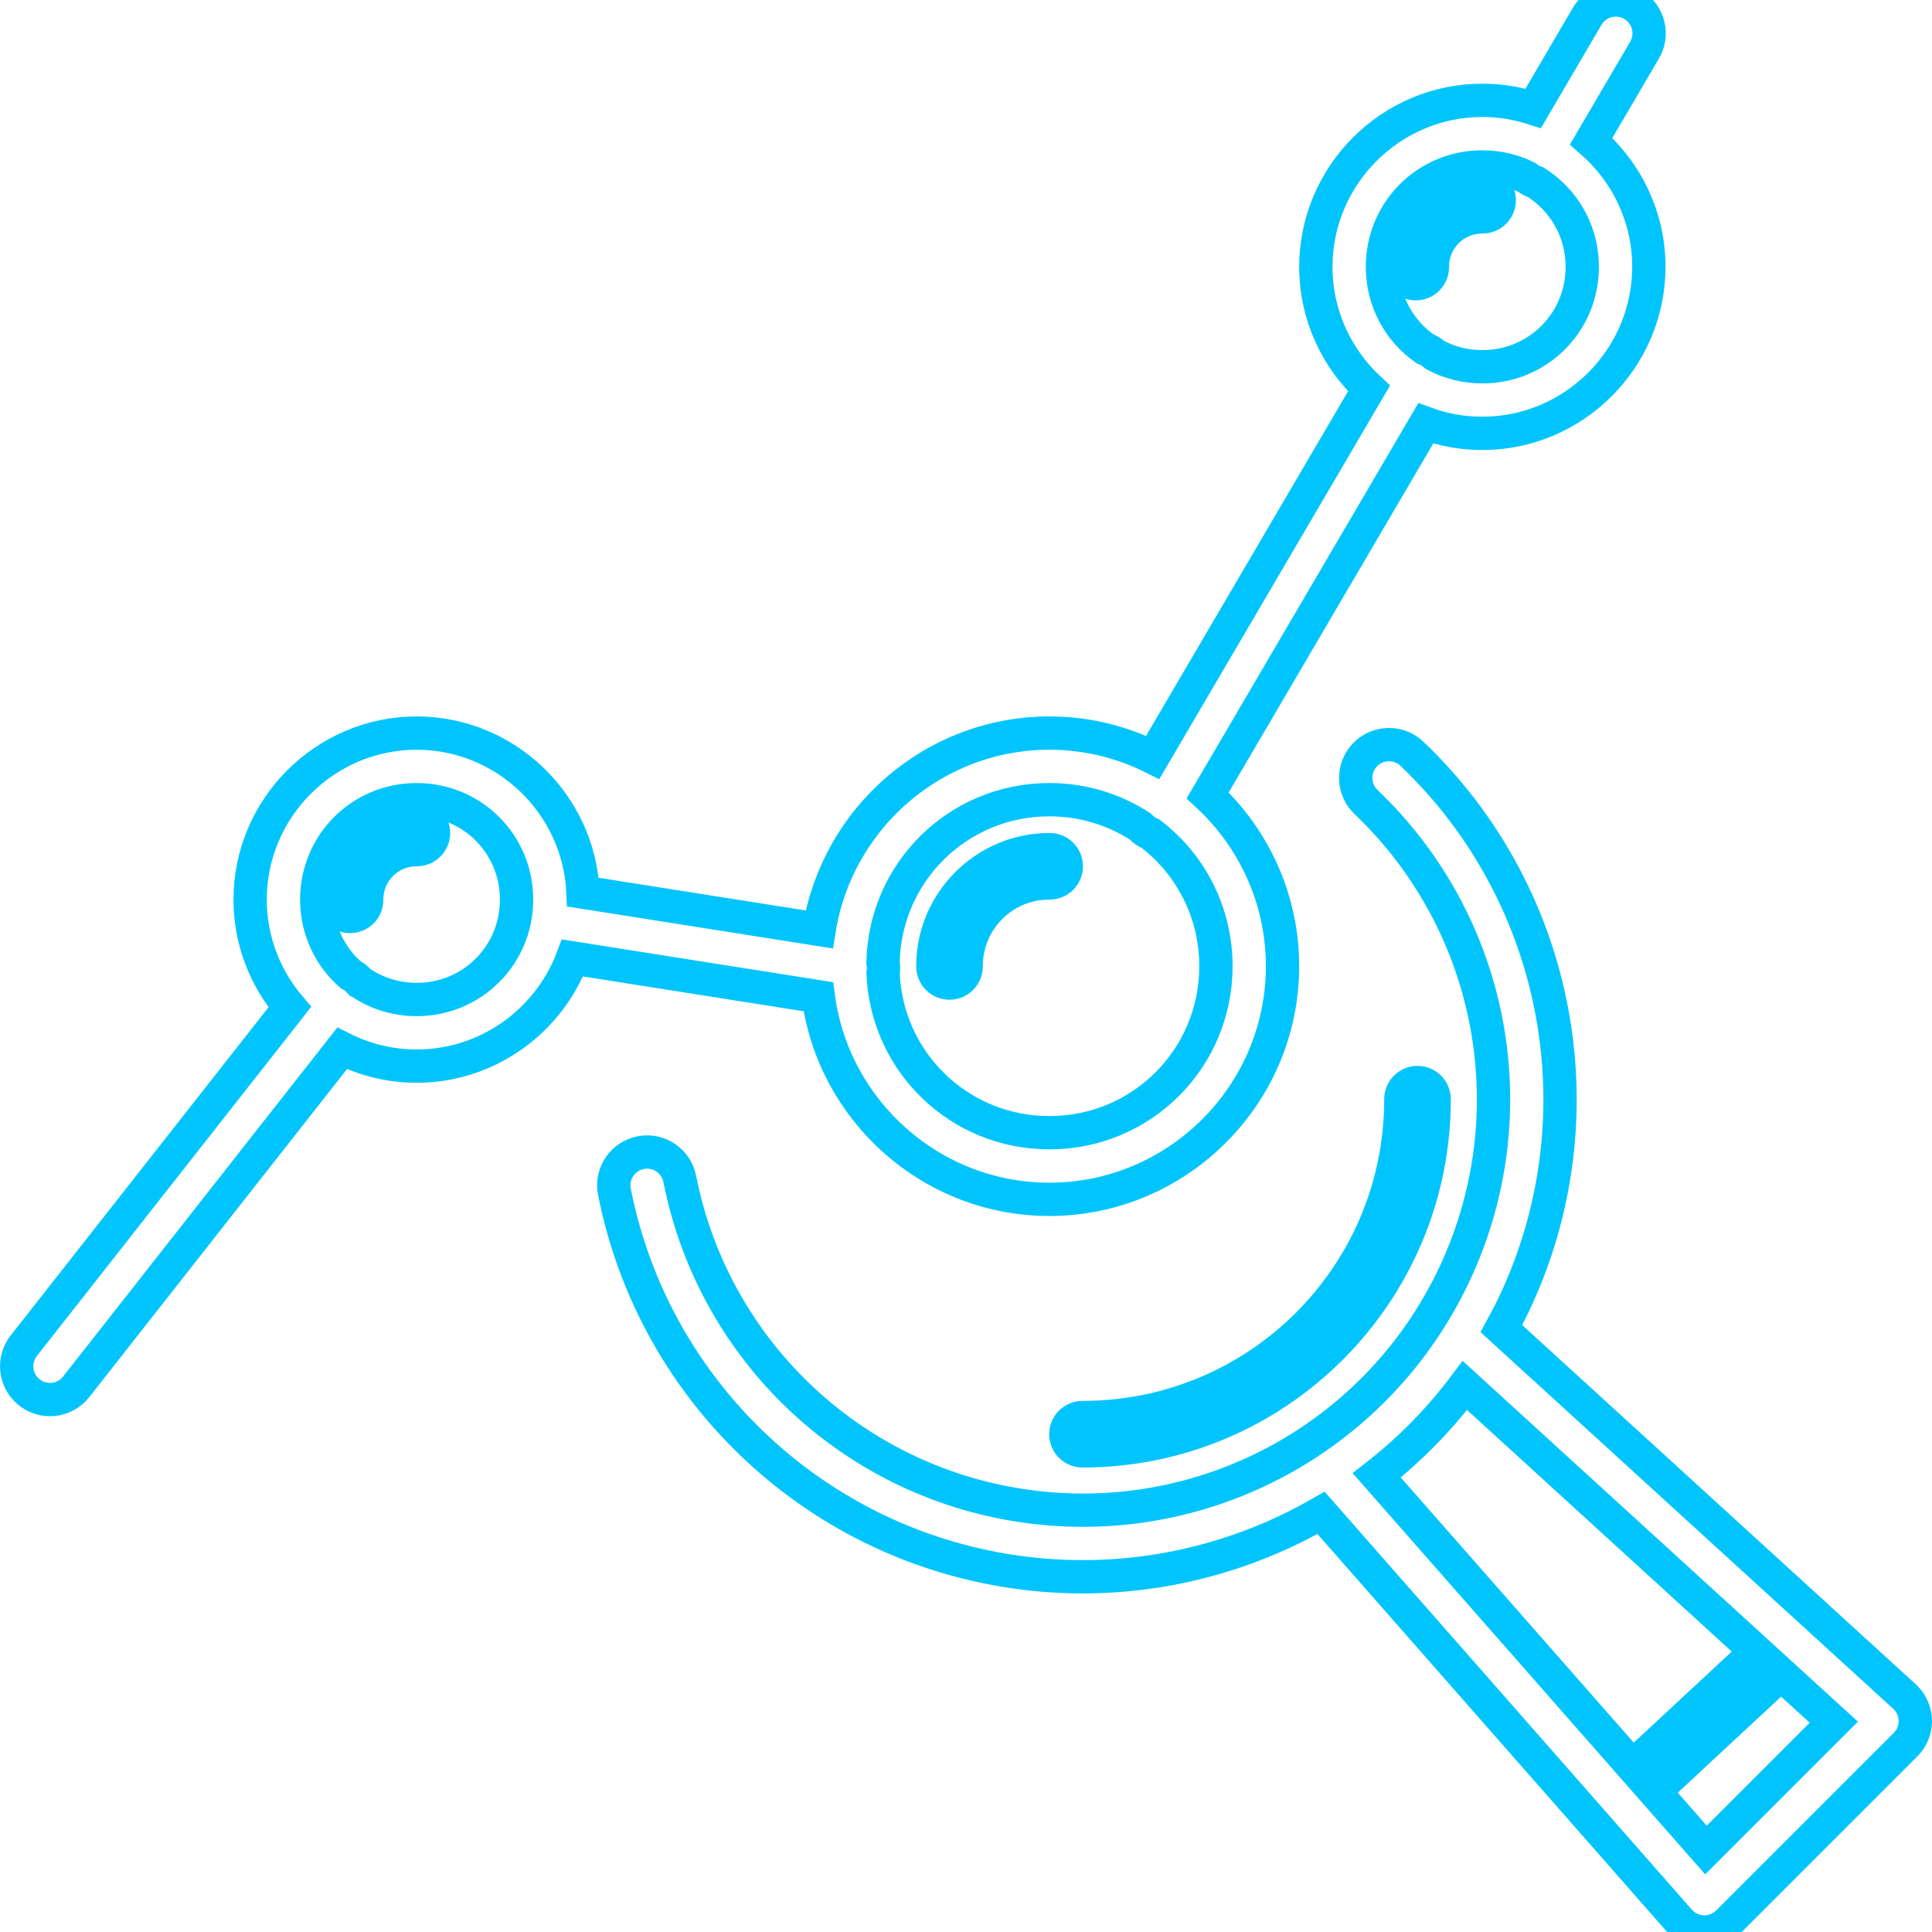 <?xml version="1.0" encoding="UTF-8" standalone="no"?>
<!-- Generator: Adobe Illustrator 18.1.1, SVG Export Plug-In . SVG Version: 6.00 Build 0)  -->

<svg
   version="1.1"
   id="Capa_1"
   x="0px"
   y="0px"
   viewBox="0 0 290.063 290.063"
   style="enable-background:new 0 0 290.063 290.063;"
   xml:space="preserve"
   sodipodi:docname="curriculum-2.svg"
   inkscape:version="1.1 (1:1.1+202105261517+ce6663b3b7)"
   xmlns:inkscape="http://www.inkscape.org/namespaces/inkscape"
   xmlns:sodipodi="http://sodipodi.sourceforge.net/DTD/sodipodi-0.dtd"
   xmlns="http://www.w3.org/2000/svg"
   xmlns:svg="http://www.w3.org/2000/svg"><defs
   id="defs38" /><sodipodi:namedview
   id="namedview36"
   pagecolor="#ffffff"
   bordercolor="#666666"
   borderopacity="1.0"
   inkscape:pageshadow="2"
   inkscape:pageopacity="0.0"
   inkscape:pagecheckerboard="0"
   showgrid="false"
   inkscape:zoom="2.9097128"
   inkscape:cx="145.03149"
   inkscape:cy="145.20333"
   inkscape:window-width="1848"
   inkscape:window-height="1016"
   inkscape:window-x="72"
   inkscape:window-y="27"
   inkscape:window-maximized="1"
   inkscape:current-layer="Capa_1" />
<g
   id="g3">
	<path
   id="path35563"
   d="M242.669,0.001c-1.827-0.028-3.524,0.943-4.426,2.533l-8.051,13.734c-2.41-0.78-4.976-1.205-7.637-1.205   c-13.748,0-25,11.252-25,25c0,7.189,3.081,13.692,7.982,18.264l-32.469,55.385c-4.681-2.33-9.948-3.648-15.514-3.648   c-17.393,0-31.896,12.815-34.559,29.48l-35.471-5.602c-0.592-13.233-11.599-23.879-24.971-23.879c-13.748,0-25,11.252-25,25   c0,6.139,2.249,11.776,5.957,16.141l-39.889,50.77c-1.74,2.145-1.412,5.294,0.733,7.034s5.294,1.412,7.034-0.733   c0.033-0.04,0.065-0.081,0.097-0.123l39.879-50.756c3.372,1.703,7.173,2.668,11.189,2.668c10.671,0,19.835-6.781,23.404-16.244   l36.906,5.826c2.259,17.119,16.972,30.418,34.689,30.418c19.271,0,35-15.729,35-35c0-10.113-4.336-19.246-11.238-25.646   l32.74-55.852c2.656,0.968,5.518,1.498,8.498,1.498c13.748,0,25-11.252,25-25c0-7.514-3.367-14.276-8.66-18.869L246.87,7.59   c1.43-2.362,0.675-5.437-1.688-6.867C244.423,0.263,243.556,0.014,242.669,0.001z M222.555,25.063c2.371,0,4.596,0.553,6.58,1.514   c0.436,0.346,0.926,0.618,1.451,0.803c4.197,2.646,6.969,7.308,6.969,12.684c0,8.343-6.657,15-15,15   c-2.572,0-4.982-0.636-7.088-1.756c-0.453-0.411-0.977-0.735-1.547-0.957c-3.857-2.702-6.365-7.173-6.365-12.287   C207.555,31.72,214.212,25.063,222.555,25.063z M222.555,27.563c-6.874,0-12.5,5.626-12.5,12.5   c-0.02,1.381,1.084,2.516,2.465,2.535c1.381,0.02,2.516-1.084,2.535-2.465c0-0.024,0-0.047,0-0.071c0-4.172,3.328-7.5,7.5-7.5   c1.381,0.02,2.516-1.084,2.535-2.465s-1.084-2.516-2.465-2.535C222.603,27.563,222.579,27.563,222.555,27.563z M208.421,111.794   c-2.761,0.066-4.946,2.357-4.88,5.118c0.032,1.349,0.608,2.628,1.597,3.546c19.253,18.379,24.542,46.98,13.137,71.029   c-11.405,24.049-36.896,38.051-63.311,34.773c-26.414-3.277-47.713-23.084-52.895-49.191c-0.492-2.717-3.095-4.521-5.812-4.029   s-4.521,3.095-4.029,5.812c0.01,0.054,0.021,0.108,0.032,0.162c6.014,30.3,30.815,53.366,61.471,57.17   c15.841,1.965,31.418-1.449,44.605-9.049l53.797,61.229c1.824,2.074,4.983,2.277,7.057,0.454c0.08-0.071,0.158-0.144,0.234-0.219   l26.668-26.666c1.952-1.953,1.951-5.119-0.002-7.072c-0.054-0.053-0.108-0.106-0.164-0.157l-60.518-55.234   c0.663-1.211,1.305-2.438,1.902-3.697c13.237-27.912,7.075-61.218-15.27-82.549C211.077,112.277,209.771,111.761,208.421,111.794z    M62.555,120.063c8.344,0,15,6.657,15,15s-6.657,15-15,15c-3.185,0-6.12-0.977-8.537-2.641c-0.002-0.001-0.002-0.003-0.004-0.004   c-0.398-0.451-0.875-0.826-1.406-1.107c-3.101-2.739-5.053-6.742-5.053-11.248C47.555,126.72,54.212,120.063,62.555,120.063z    M157.555,120.063c5.031,0,9.699,1.472,13.609,4.002c0.462,0.491,1.019,0.884,1.637,1.154c5.939,4.56,9.754,11.732,9.754,19.844   c0,13.866-11.134,25-25,25c-13.502,0-24.408-10.558-24.973-23.914c0.091-0.558,0.088-1.128-0.012-1.686   C132.888,130.878,143.89,120.063,157.555,120.063z M62.555,122.563c-6.874,0-12.5,5.626-12.5,12.5   c-0.02,1.381,1.084,2.516,2.465,2.535s2.516-1.084,2.535-2.465c0-0.024,0-0.047,0-0.071c0-4.172,3.328-7.5,7.5-7.5   c1.381,0.02,2.516-1.084,2.535-2.465c0.02-1.381-1.084-2.516-2.465-2.535C62.603,122.563,62.579,122.563,62.555,122.563z    M157.555,127.563c-9.635,0-17.5,7.865-17.5,17.5c-0.02,1.381,1.084,2.516,2.465,2.535c1.381,0.02,2.516-1.084,2.535-2.465   c0-0.024,0-0.047,0-0.071c0-6.933,5.567-12.5,12.5-12.5c1.381,0.02,2.516-1.084,2.535-2.465c0.02-1.381-1.084-2.516-2.465-2.535   C157.603,127.563,157.579,127.563,157.555,127.563z M212.778,162.528c-1.379,0.022-2.48,1.156-2.461,2.535   c0,26.407-21.355,47.762-47.762,47.762c-1.381-0.02-2.516,1.084-2.535,2.465c-0.02,1.381,1.084,2.516,2.465,2.535   c0.024,0,0.047,0,0.071,0c29.109,0,52.762-23.652,52.762-52.762c0.019-1.381-1.084-2.516-2.465-2.535   C212.828,162.528,212.803,162.528,212.778,162.528z M219.932,208.01l43.756,39.934l-18.584,17.27l-38.406-43.709   C211.641,217.642,216.106,213.122,219.932,208.01z M267.393,251.327l7.928,7.234l-19.195,19.195l-7.719-8.785L267.393,251.327z"
   style="fill:none;fill-opacity:1;stroke:#00c5fd;stroke-opacity:1;stroke-width:5;stroke-miterlimit:4;stroke-dasharray:none" />
</g>
<g
   id="g5">
</g>
<g
   id="g7">
</g>
<g
   id="g9">
</g>
<g
   id="g11">
</g>
<g
   id="g13">
</g>
<g
   id="g15">
</g>
<g
   id="g17">
</g>
<g
   id="g19">
</g>
<g
   id="g21">
</g>
<g
   id="g23">
</g>
<g
   id="g25">
</g>
<g
   id="g27">
</g>
<g
   id="g29">
</g>
<g
   id="g31">
</g>
<g
   id="g33">
</g>
</svg>
